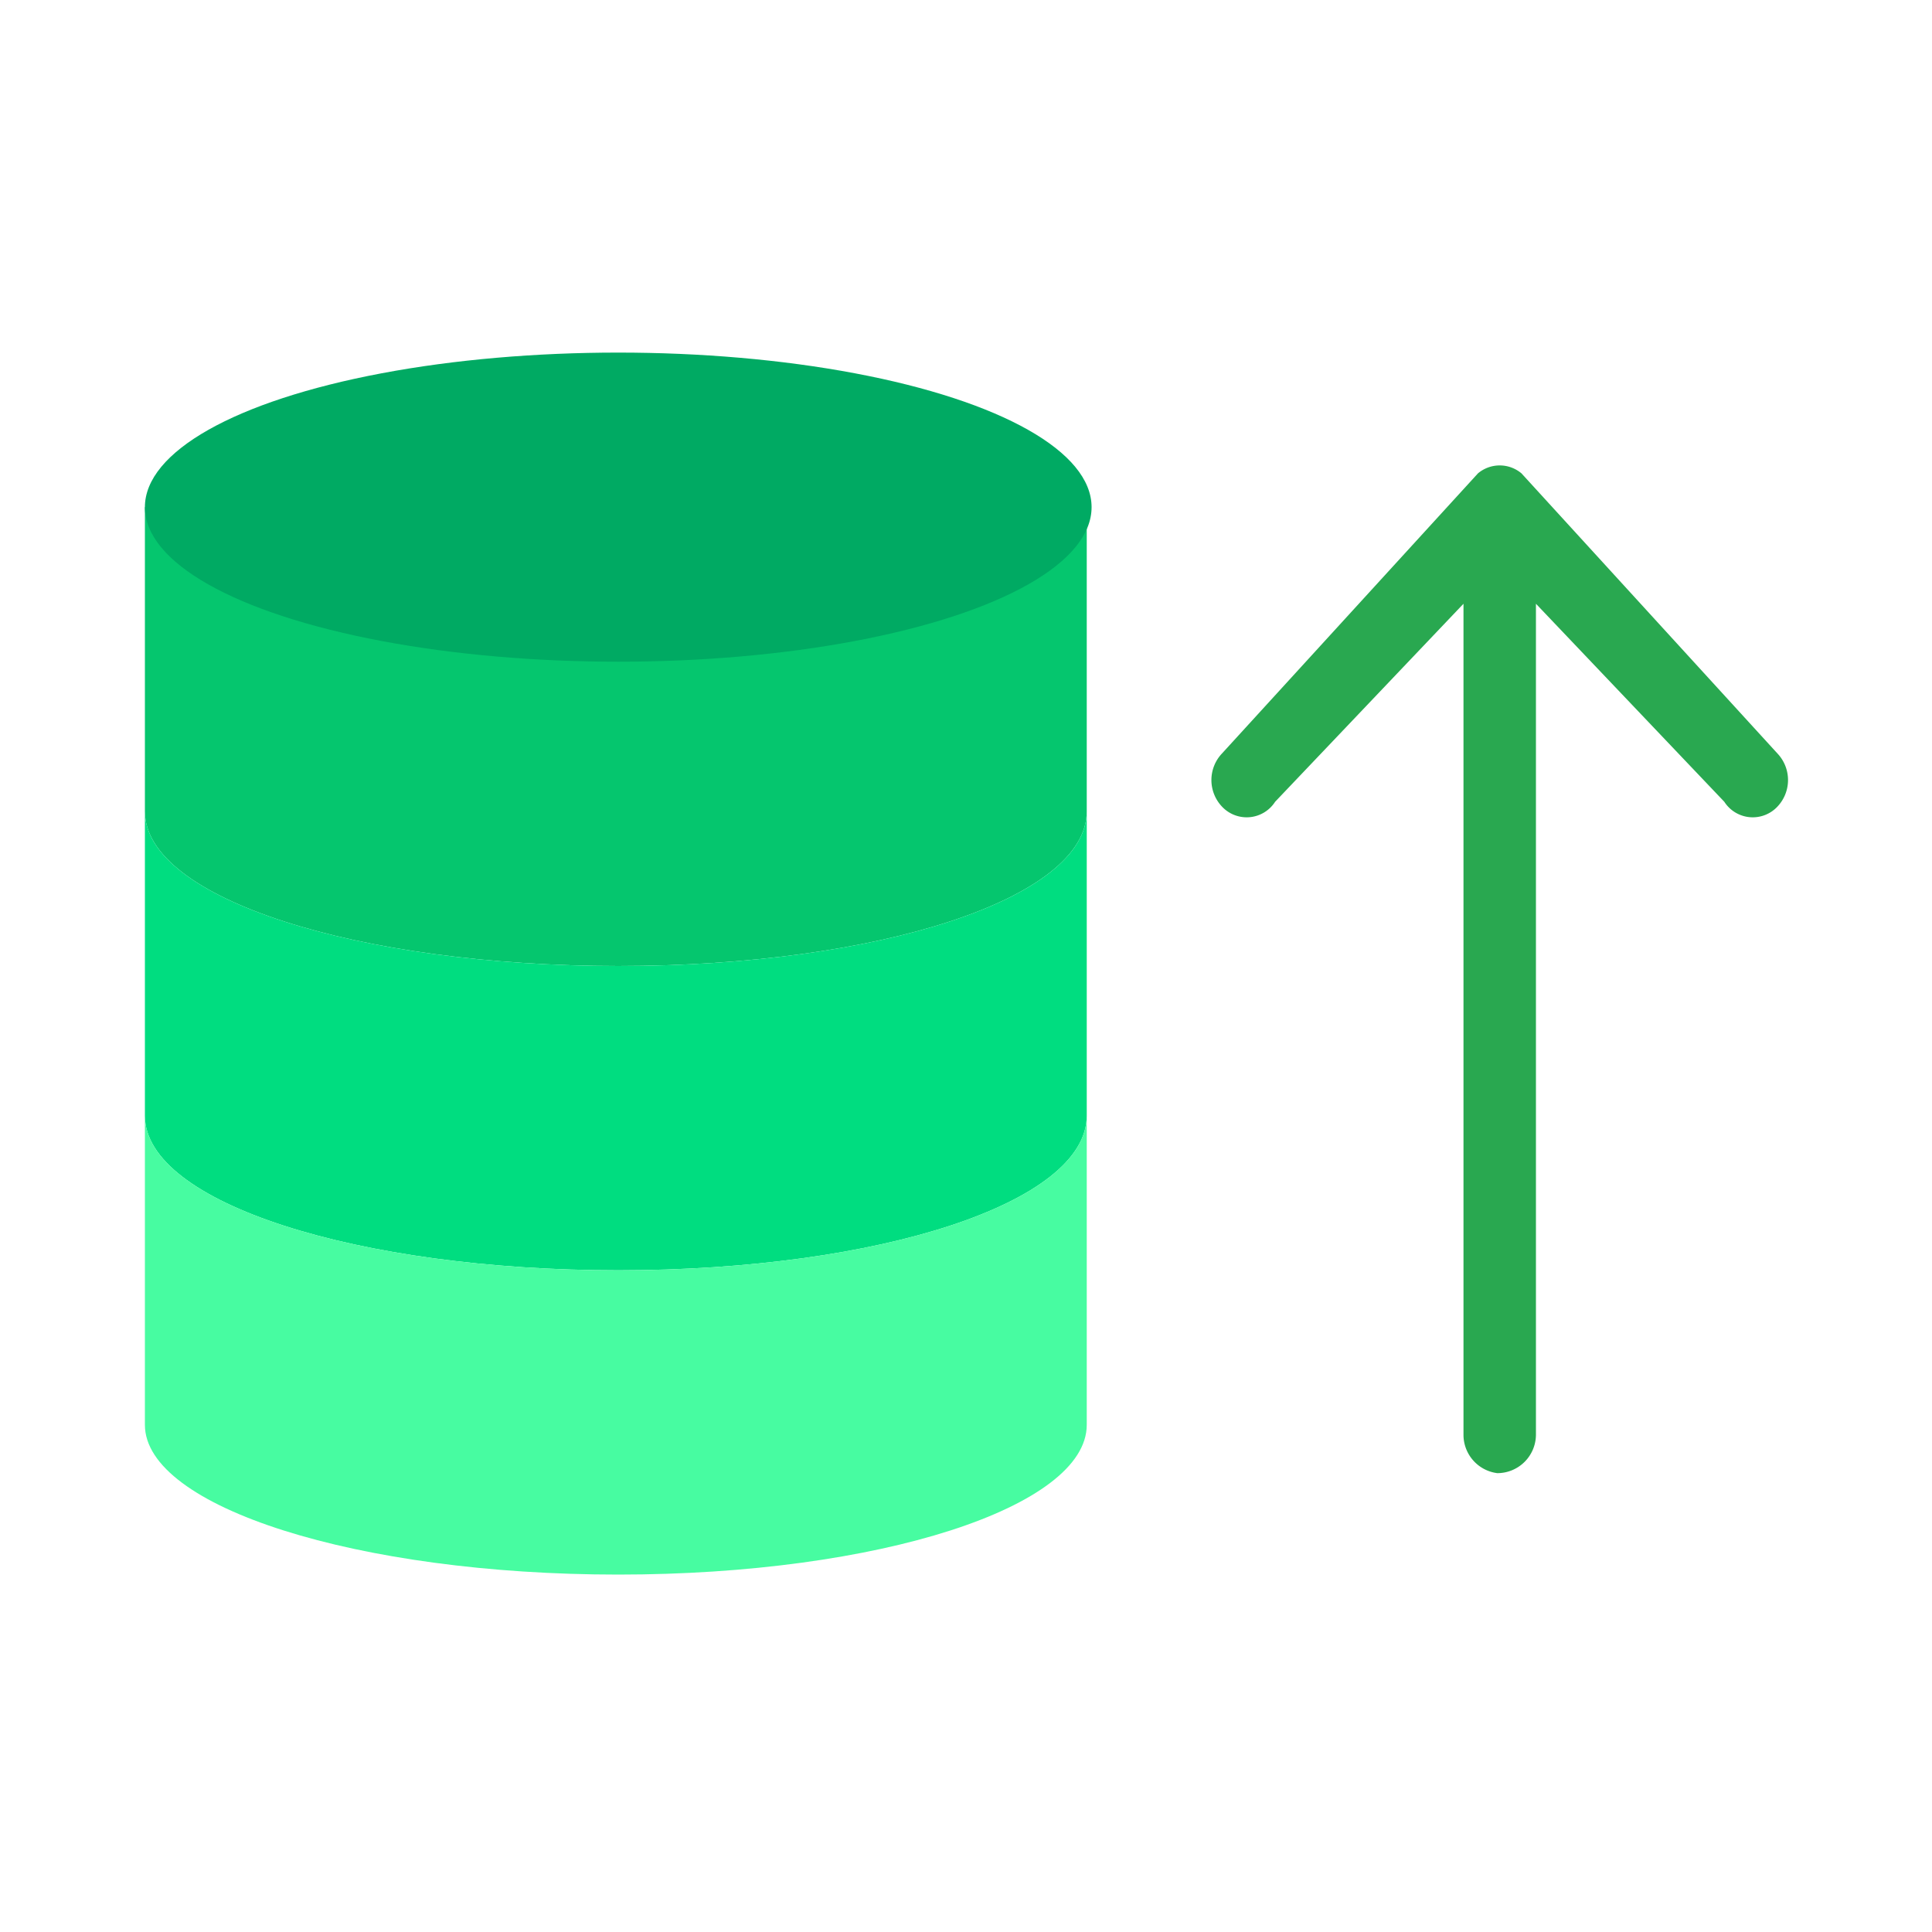 <svg id="Layer_1" data-name="Layer 1" xmlns="http://www.w3.org/2000/svg" viewBox="0 0 40 40"><defs><style>.cls-1{fill:#05c66e;}.cls-2{fill:#00dd80;}.cls-3{fill:#47fca1;}.cls-4{fill:#00aa63;}.cls-5{fill:#29a850;}</style></defs><path class="cls-1" d="M3,10.5v6.3C3,18.6,7.4,20,12.8,20s9.7-1.4,9.7-3.2V10.5Z"/><path class="cls-2" d="M22.5,16.8v6.3c0,1.8-4.3,3.2-9.7,3.2S3,24.9,3,23.1V16.8C3,18.6,7.4,20,12.8,20S22.5,18.6,22.5,16.8Z"/><path class="cls-3" d="M22.5,23.1v6.4c0,1.7-4.3,3.1-9.7,3.1S3,31.2,3,29.5V23.1c0,1.8,4.4,3.2,9.8,3.2S22.5,24.9,22.5,23.1Z"/><ellipse class="cls-4" cx="12.8" cy="10.5" rx="9.8" ry="3.2"/><path class="cls-5" d="M36.8,15.6,31.5,9.8a.7.7,0,0,0-.9,0l-5.3,5.8a.8.8,0,0,0,0,1.1.7.7,0,0,0,1.1-.1l3.9-4.1V29.7a.8.8,0,0,0,.7.8h0a.8.8,0,0,0,.8-.8V12.5l3.9,4.1a.7.7,0,0,0,1.1.1A.8.8,0,0,0,36.8,15.6Z"/></svg>